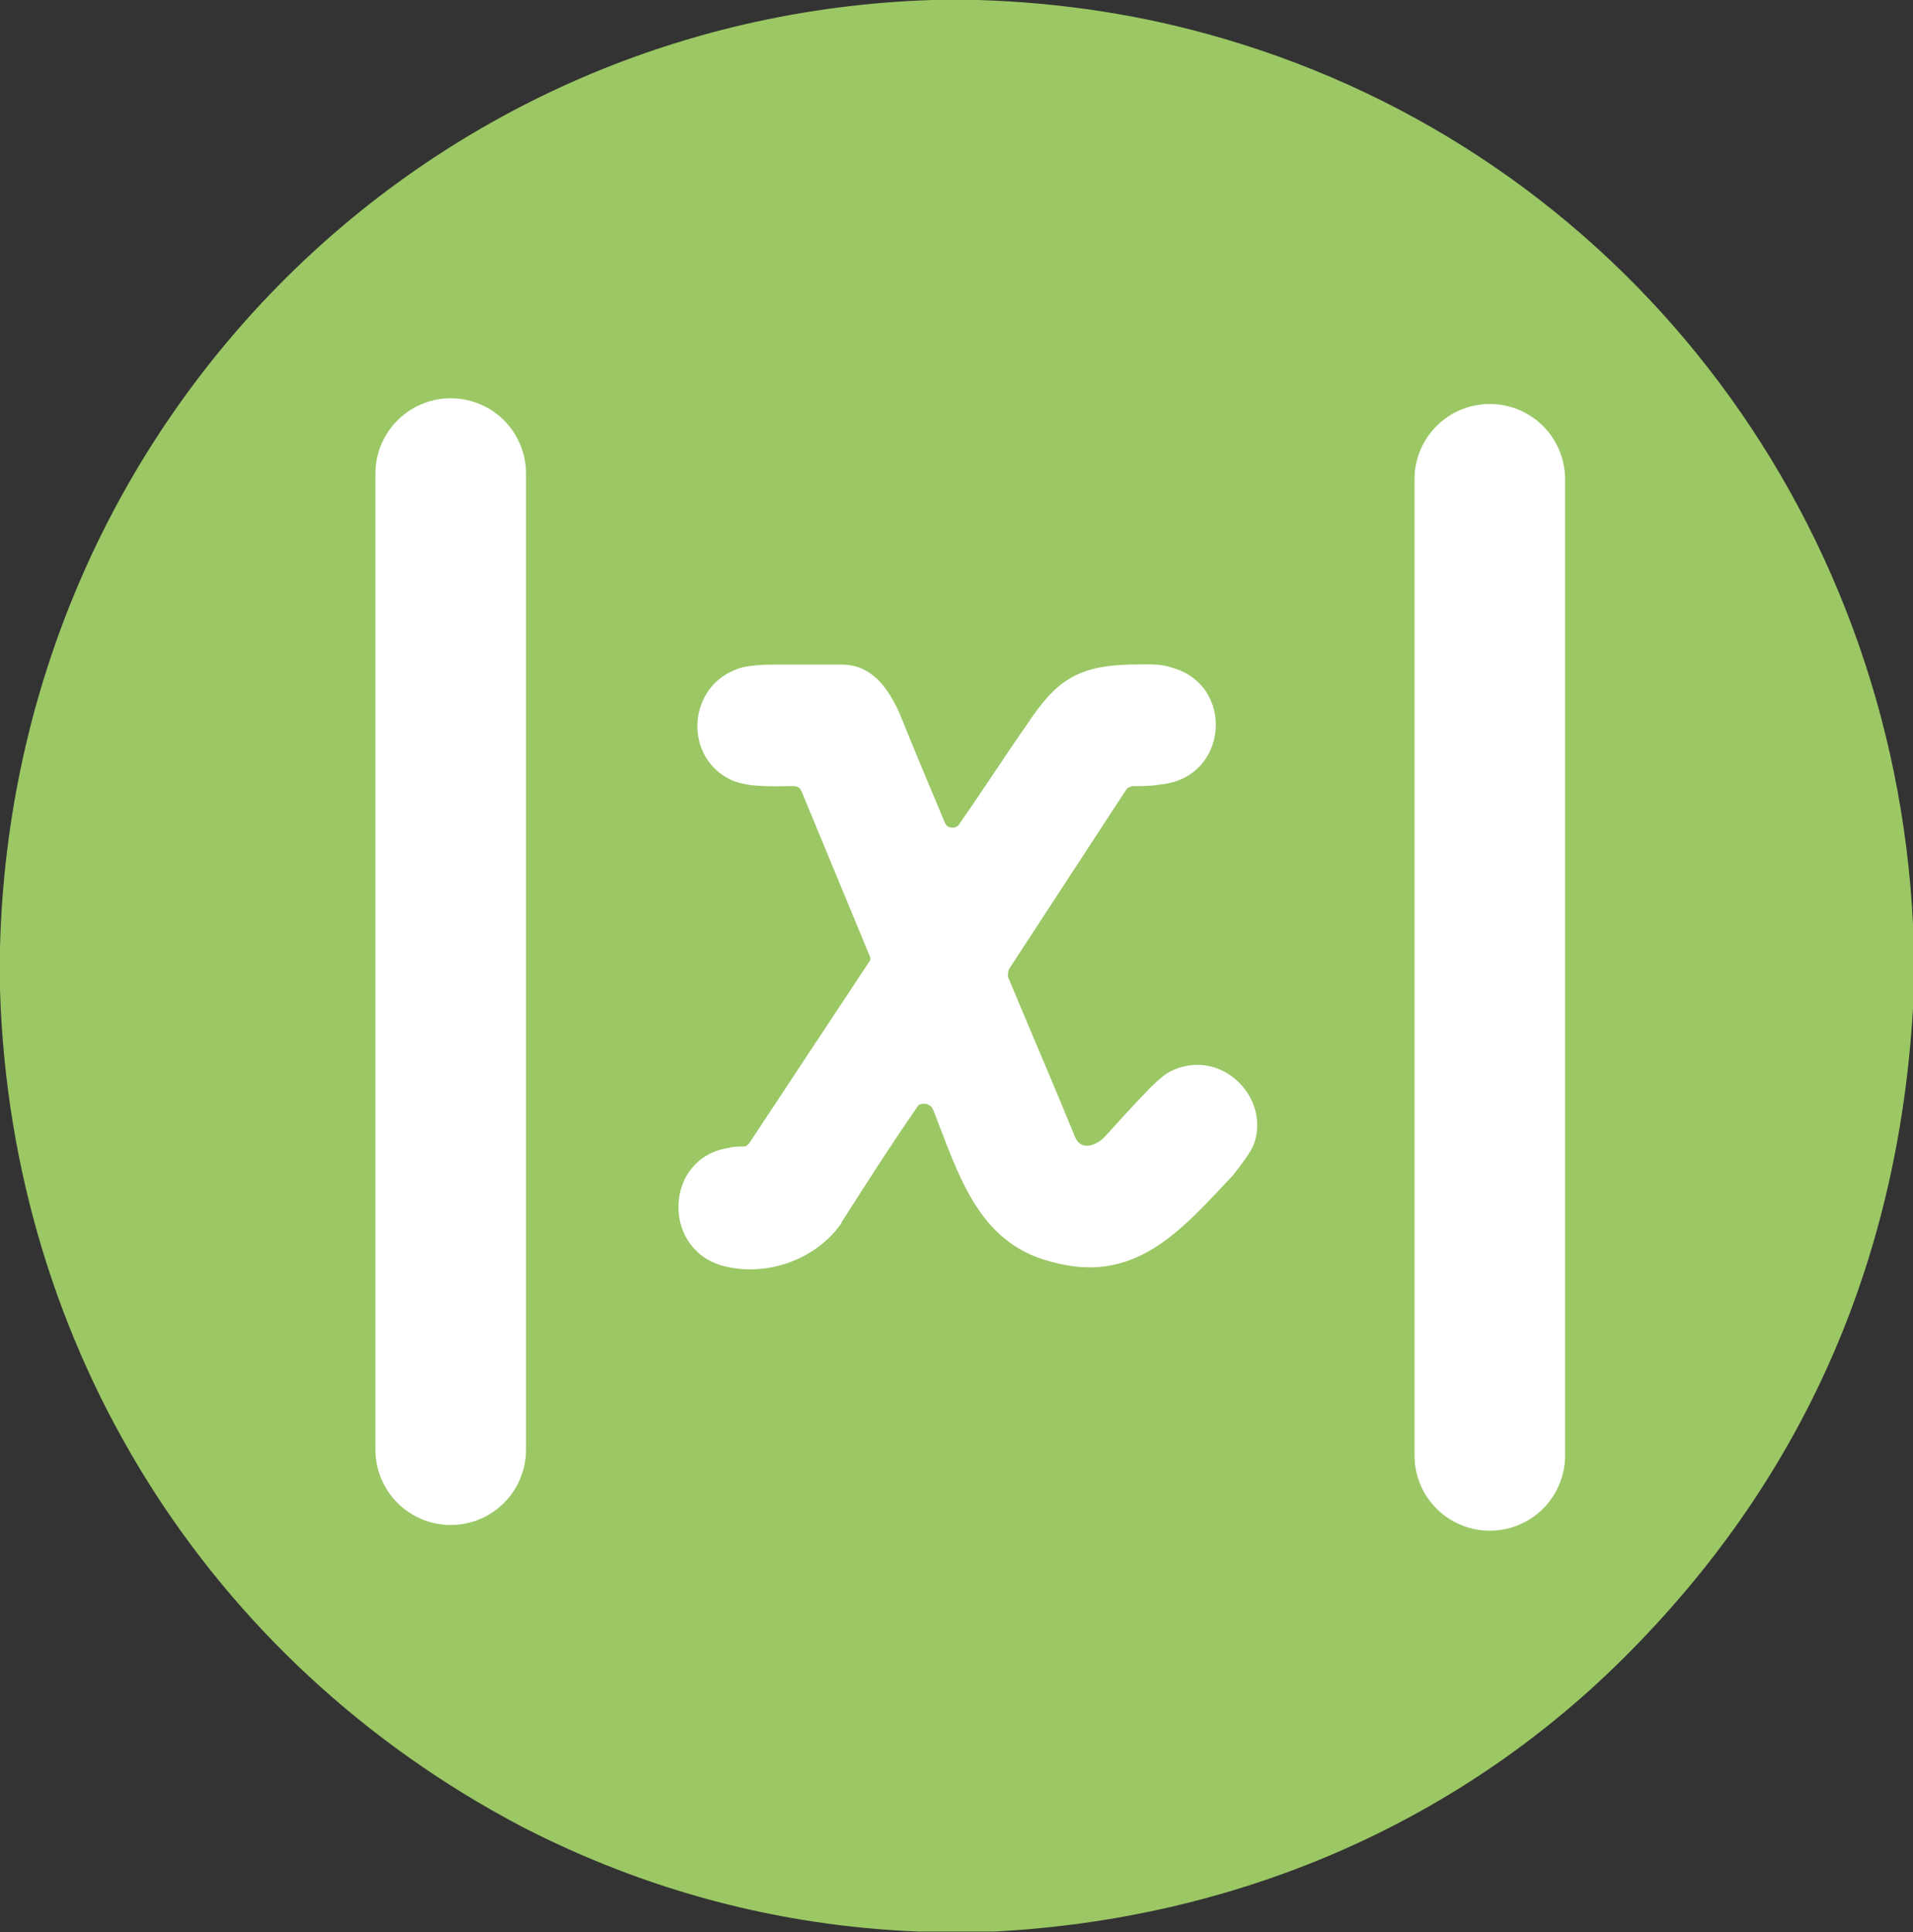 <?xml version="1.0" encoding="UTF-8"?>
<svg id="_Слой_2" data-name="Слой 2" xmlns="http://www.w3.org/2000/svg" viewBox="0 0 36.84 37.21">
  <rect x="0" y="0" width="36.84" height="37.21" fill="#333333" stroke="none"/>
  <defs>
    <style>
      .cls-1 {
        fill: #fff;
      }

      .cls-2 {
        stroke: #fff;
        stroke-linecap: round;
        stroke-linejoin: round;
        stroke-width: 2.9px;
      }

      .cls-2, .cls-3 {
        fill: #9bc765;
      }
    </style>
  </defs>
  <g id="_Слой_2-2" data-name="Слой 2">
    <g>
      <path class="cls-3" d="m23.55.74c7.63,2.23,12.9,9.06,13.29,17.06v1.62c-.29,4.94-2.16,9.12-5.58,12.52-3.26,3.24-7.53,5.02-12.11,5.26h-1.47c-2.71-.11-5.26-.8-7.63-2.02C4,32,.21,25.97,0,19.06v-.82C.26,8.24,8.08.32,17.95,0h.89c1.61.05,3.18.29,4.71.74h0Z"/>
      <path class="cls-1" d="m16.21,23.55c-.5.72-1.47,1.06-2.32.82-1.16-.35-1.08-2.07.13-2.26.11-.03.21-.03.32-.03.03,0,.05-.03.08-.05l2.34-3.54v-.05l-1.32-3.19c-.03-.08-.08-.11-.16-.11-.39,0-.84.03-1.18-.11-.95-.43-.87-1.81.11-2.15.13-.05.37-.08.68-.08h1.32c.55,0,.87.4,1.11.93.29.72.58,1.41.87,2.1.03.08.08.11.16.11.05,0,.11-.03.13-.08.45-.64.87-1.3,1.32-1.94.53-.8.95-1.09,1.92-1.12.26,0,.58-.03.82.05,1.26.32,1.13,2.15-.21,2.26-.16.03-.34.03-.5.03-.05,0-.11.03-.13.05l-2.26,3.46c-.03.05-.03.11-.03.16.42,1.01.87,2.05,1.29,3.08.11.27.37.19.55.03.29-.32.58-.64.89-.96.16-.16.29-.27.39-.32.92-.48,1.92.43,1.63,1.36-.05.16-.21.37-.42.64-1,1.06-1.89,2.13-3.53,1.65-1.39-.37-1.76-1.7-2.24-2.92t-.03-.05c-.08-.08-.18-.08-.26-.03,0,.03-.03.03-.03.05-.5.72-.97,1.46-1.45,2.21h0Z"/>
      <line class="cls-2" x1="8.68" y1="9.12" x2="8.68" y2="27.92"/>
      <line class="cls-2" x1="28.69" y1="9.23" x2="28.69" y2="28.03"/>
    </g>
  </g>
</svg>